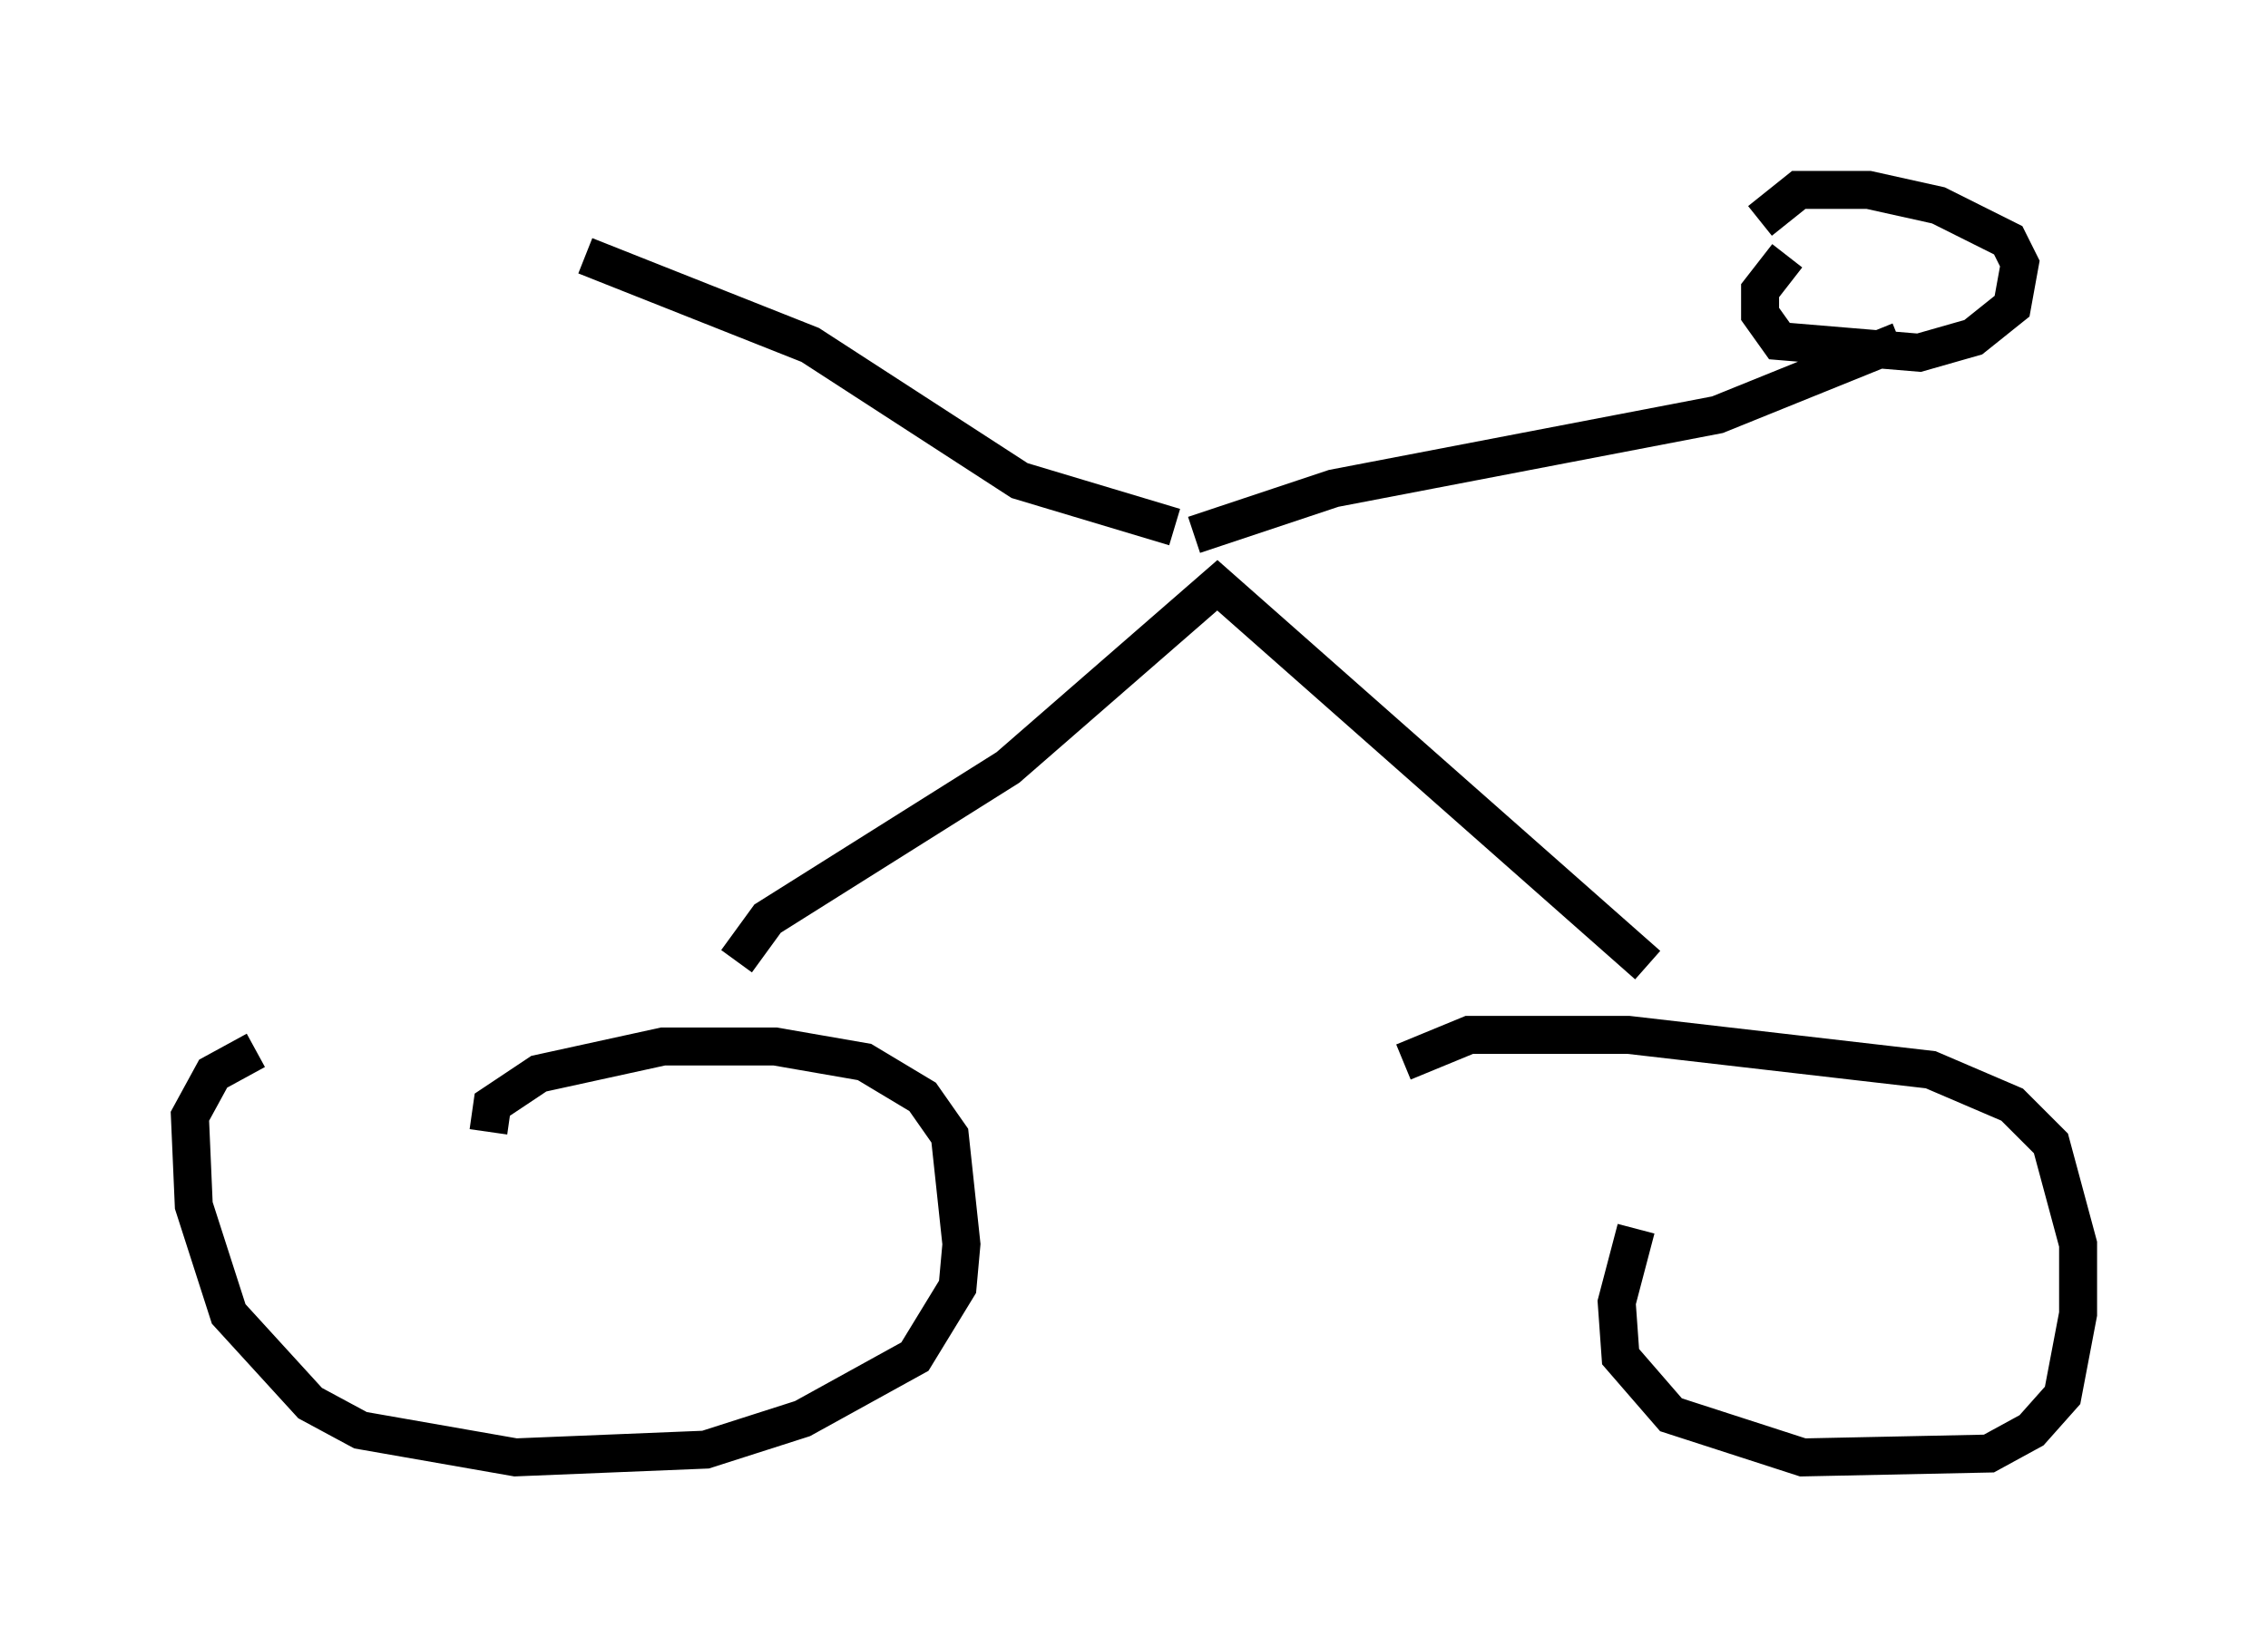 <?xml version="1.0" encoding="utf-8" ?>
<svg baseProfile="full" height="43.382" version="1.1" width="59.715" xmlns="http://www.w3.org/2000/svg" xmlns:ev="http://www.w3.org/2001/xml-events" xmlns:xlink="http://www.w3.org/1999/xlink"><defs /><rect fill="white" height="43.382" width="59.715" x="0" y="0" /><path d="M10.615, 27.05 m-3.879, 0.613 l-1.123, 0.613 -0.613, 1.123 l0.102, 2.348 0.919, 2.858 l2.144, 2.348 1.327, 0.715 l4.083, 0.715 5.002, -0.204 l2.552, -0.817 2.96, -1.633 l1.123, -1.838 0.102, -1.123 l-0.306, -2.858 -0.715, -1.021 l-1.531, -0.919 -2.348, -0.408 l-2.96, 0.0 -3.267, 0.715 l-1.225, 0.817 -0.102, 0.715 m30.217, 2.552 l-0.51, 1.94 0.102, 1.429 l1.327, 1.531 3.471, 1.123 l4.9, -0.102 1.123, -0.613 l0.817, -0.919 0.408, -2.144 l0.0, -1.838 -0.715, -2.654 l-1.021, -1.021 -2.144, -0.919 l-7.963, -0.919 -4.185, 0.0 l-1.735, 0.715 m-17.559, -2.654 l0.817, -1.123 6.329, -3.981 l5.513, -4.798 11.331, 10.004 m-11.944, -11.331 l3.675, -1.225 10.106, -1.94 l4.798, -1.94 m-19.09, 4.9 l-4.083, -1.225 -5.513, -3.573 l-5.921, -2.348 m31.646, 0.0 l-0.715, 0.919 0.0, 0.613 l0.51, 0.715 3.675, 0.306 l1.429, -0.408 1.021, -0.817 l0.204, -1.123 -0.306, -0.613 l-1.838, -0.919 -1.838, -0.408 l-1.838, 0.0 -1.021, 0.817 " fill="none" stroke="black" stroke-width="1" /></svg>
